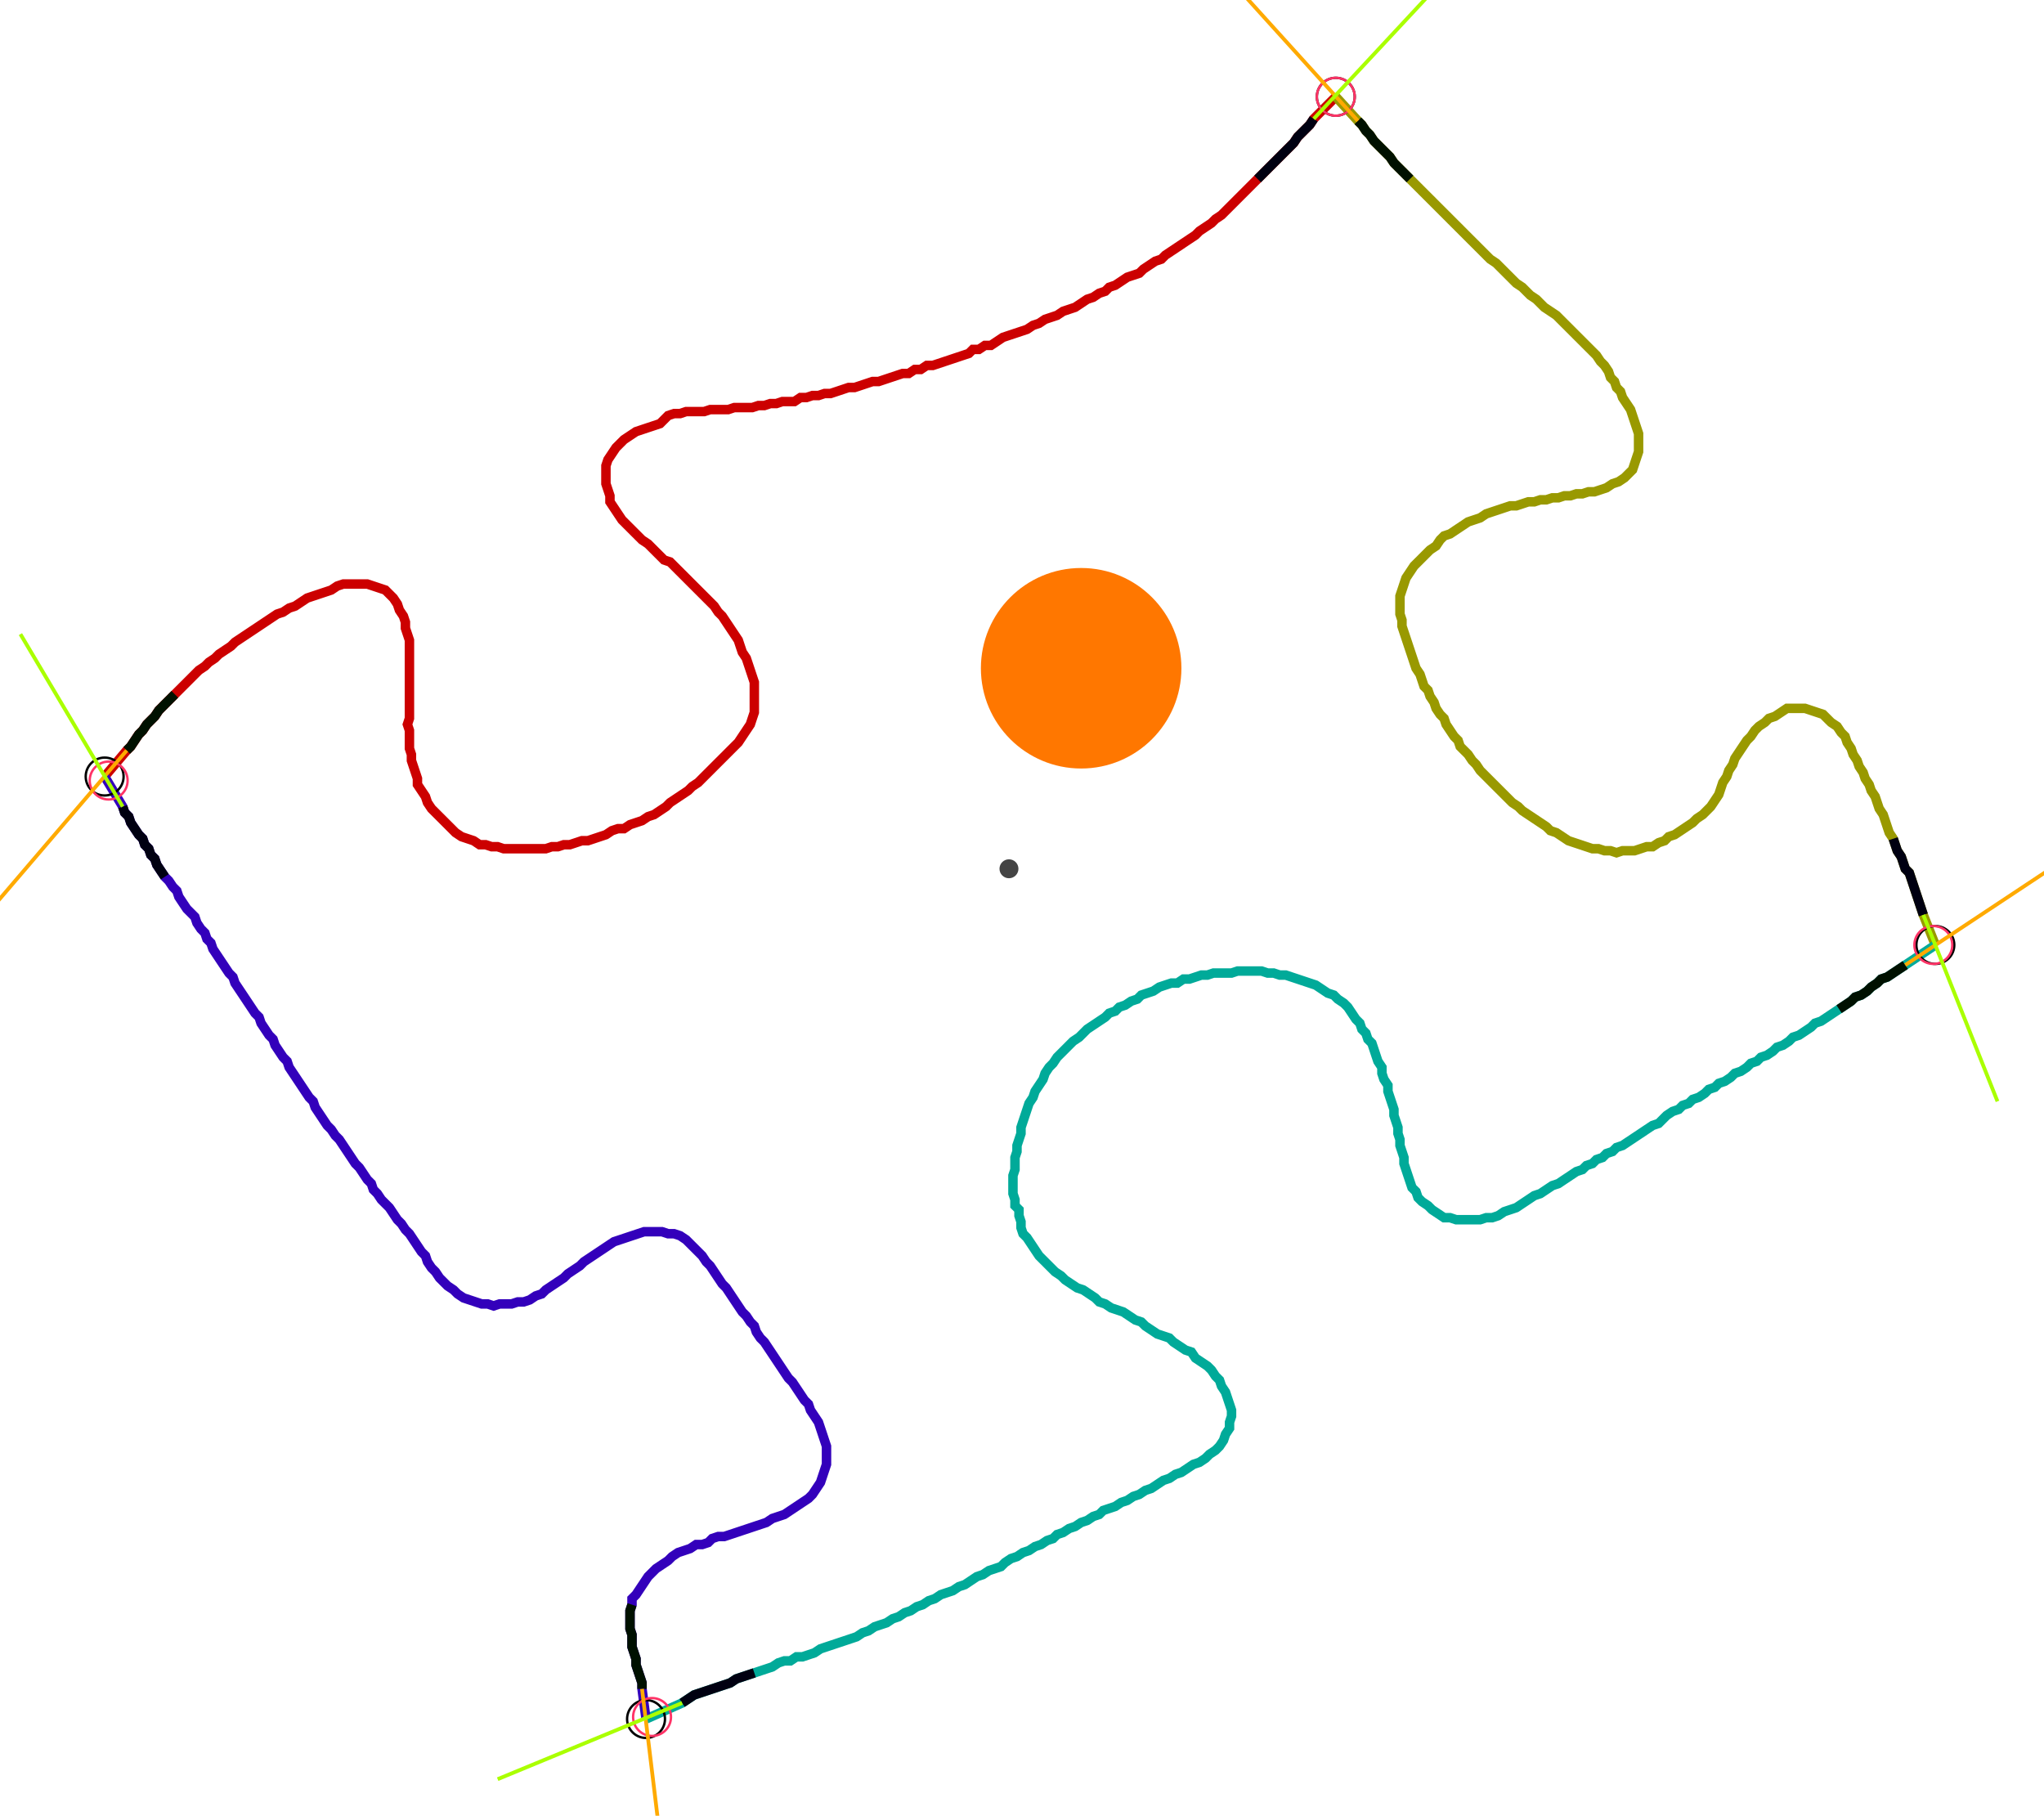 <?xml version="1.0" encoding="UTF-8" standalone="no"?><svg width="579.683" height="514.921" viewBox="-10 -10 213.228 191.64" xmlns="http://www.w3.org/2000/svg" xmlns:xlink="http://www.w3.org/1999/xlink"><polyline points="-0.212,71.958 2.116,69.206 2.54,68.783 2.963,68.148 3.386,67.513 3.81,67.09 4.233,66.455 4.656,66.032 5.079,65.608 5.503,64.974 5.926,64.55 6.349,64.127 6.772,63.704 7.196,63.28 7.619,62.857 8.042,62.434 8.466,62.011 8.889,61.587 9.312,61.164 9.735,60.741 10.37,60.317 10.794,59.894 11.429,59.471 11.852,59.048 12.487,58.624 13.122,58.201 13.545,57.778 14.18,57.354 14.815,56.931 15.45,56.508 16.085,56.085 16.72,55.661 17.354,55.238 17.989,54.815 18.624,54.603 19.259,54.18 19.894,53.968 20.529,53.545 21.164,53.122 21.799,52.91 22.434,52.698 23.069,52.487 23.704,52.275 24.339,51.852 24.974,51.64 25.608,51.64 26.243,51.64 26.878,51.64 27.513,51.64 28.148,51.852 28.783,52.063 29.418,52.275 29.841,52.698 30.265,53.122 30.688,53.757 30.899,54.392 31.323,55.026 31.534,55.661 31.534,56.296 31.746,56.931 31.958,57.566 31.958,58.201 31.958,58.836 31.958,59.471 31.958,60.106 31.958,60.741 31.958,61.376 31.958,62.011 31.958,62.646 31.958,63.28 31.958,63.915 31.958,64.55 31.958,65.185 31.958,65.82 31.746,66.455 31.958,67.09 31.958,67.725 31.958,68.36 31.958,68.995 32.169,69.63 32.169,70.265 32.381,70.899 32.593,71.534 32.804,72.169 32.804,72.804 33.228,73.439 33.651,74.074 33.862,74.709 34.286,75.344 34.709,75.767 35.132,76.19 35.556,76.614 35.979,77.037 36.402,77.46 36.825,77.884 37.46,78.307 38.095,78.519 38.73,78.73 39.365,79.153 40.0,79.153 40.635,79.365 41.27,79.365 41.905,79.577 42.54,79.577 43.175,79.577 43.81,79.577 44.444,79.577 45.079,79.577 45.714,79.577 46.349,79.577 46.984,79.365 47.619,79.365 48.254,79.153 48.889,79.153 49.524,78.942 50.159,78.73 50.794,78.73 51.429,78.519 52.063,78.307 52.698,78.095 53.333,77.672 53.968,77.46 54.603,77.46 55.238,77.037 55.873,76.825 56.508,76.614 57.143,76.19 57.778,75.979 58.413,75.556 59.048,75.132 59.471,74.709 60.106,74.286 60.741,73.862 61.376,73.439 61.799,73.016 62.434,72.593 62.857,72.169 63.28,71.746 63.704,71.323 64.127,70.899 64.55,70.476 64.974,70.053 65.397,69.63 65.82,69.206 66.243,68.783 66.667,68.36 67.09,67.725 67.513,67.09 67.937,66.455 68.148,65.82 68.36,65.185 68.36,64.55 68.36,63.915 68.36,63.28 68.36,62.646 68.36,62.011 68.148,61.376 67.937,60.741 67.725,60.106 67.513,59.471 67.09,58.836 66.878,58.201 66.667,57.566 66.243,56.931 65.82,56.296 65.397,55.661 64.974,55.026 64.55,54.603 64.127,53.968 63.704,53.545 63.28,53.122 62.857,52.698 62.434,52.275 62.011,51.852 61.587,51.429 61.164,51.005 60.741,50.582 60.317,50.159 59.894,49.735 59.471,49.312 58.836,49.101 58.413,48.677 57.989,48.254 57.566,47.831 57.143,47.407 56.508,46.984 56.085,46.561 55.661,46.138 55.238,45.714 54.815,45.291 54.392,44.868 53.968,44.233 53.545,43.598 53.122,42.963 53.122,42.328 52.91,41.693 52.698,41.058 52.698,40.423 52.698,39.788 52.698,39.153 52.91,38.519 53.333,37.884 53.757,37.249 54.18,36.825 54.603,36.402 55.238,35.979 55.873,35.556 56.508,35.344 57.143,35.132 57.778,34.921 58.413,34.709 58.836,34.286 59.259,33.862 59.894,33.651 60.529,33.651 61.164,33.439 61.799,33.439 62.434,33.439 63.069,33.439 63.704,33.228 64.339,33.228 64.974,33.228 65.608,33.228 66.243,33.016 66.878,33.016 67.513,33.016 68.148,33.016 68.783,32.804 69.418,32.804 70.053,32.593 70.688,32.593 71.323,32.381 71.958,32.381 72.593,32.381 73.228,31.958 73.862,31.958 74.497,31.746 75.132,31.746 75.767,31.534 76.402,31.534 77.037,31.323 77.672,31.111 78.307,30.899 78.942,30.899 79.577,30.688 80.212,30.476 80.847,30.265 81.481,30.265 82.116,30.053 82.751,29.841 83.386,29.63 84.021,29.418 84.656,29.418 85.291,28.995 85.926,28.995 86.561,28.571 87.196,28.571 87.831,28.36 88.466,28.148 89.101,27.937 89.735,27.725 90.37,27.513 91.005,27.302 91.429,26.878 92.063,26.878 92.698,26.455 93.333,26.455 93.968,26.032 94.603,25.608 95.238,25.397 95.873,25.185 96.508,24.974 97.143,24.762 97.778,24.339 98.413,24.127 99.048,23.704 99.683,23.492 100.317,23.28 100.952,22.857 101.587,22.646 102.222,22.434 102.857,22.011 103.492,21.587 104.127,21.376 104.762,20.952 105.397,20.741 105.82,20.317 106.455,20.106 107.09,19.683 107.725,19.259 108.36,19.048 108.995,18.836 109.418,18.413 110.053,17.989 110.688,17.566 111.323,17.354 111.746,16.931 112.381,16.508 113.016,16.085 113.651,15.661 114.286,15.238 114.921,14.815 115.344,14.392 115.979,13.968 116.614,13.545 117.037,13.122 117.672,12.698 118.095,12.275 118.519,11.852 118.942,11.429 119.365,11.005 119.788,10.582 120.212,10.159 120.635,9.735 121.058,9.312 121.481,8.889 121.905,8.466 122.328,8.042 122.751,7.619 123.175,7.196 123.598,6.772 124.021,6.349 124.444,5.926 124.868,5.503 125.291,5.079 125.714,4.444 126.138,4.021 126.561,3.598 126.984,3.175 127.407,2.54 129.735,0.212" style="fill:none; stroke:#cc0000; stroke-width:1.0"  /><polyline points="129.735,0.212 132.063,2.751 132.487,3.175 132.91,3.81 133.333,4.233 133.757,4.868 134.18,5.291 134.603,5.714 135.026,6.138 135.45,6.561 135.873,7.196 136.296,7.619 136.72,8.042 137.143,8.466 137.566,8.889 137.989,9.312 138.413,9.735 138.836,10.159 139.259,10.582 139.683,11.005 140.106,11.429 140.529,11.852 140.952,12.275 141.376,12.698 141.799,13.122 142.222,13.545 142.646,13.968 143.069,14.392 143.492,14.815 143.915,15.238 144.339,15.661 144.762,16.085 145.185,16.508 145.608,16.931 146.032,17.354 146.667,17.778 147.09,18.201 147.513,18.624 147.937,19.048 148.36,19.471 148.783,19.894 149.418,20.317 149.841,20.741 150.265,21.164 150.899,21.587 151.323,22.011 151.746,22.434 152.381,22.857 153.016,23.28 153.439,23.704 153.862,24.127 154.286,24.55 154.709,24.974 155.132,25.397 155.556,25.82 155.979,26.243 156.402,26.667 156.825,27.09 157.249,27.513 157.672,28.148 158.095,28.571 158.519,29.206 158.73,29.841 159.153,30.265 159.365,30.899 159.788,31.323 160.0,31.958 160.423,32.593 160.847,33.228 161.058,33.862 161.27,34.497 161.481,35.132 161.693,35.767 161.693,36.402 161.693,37.037 161.693,37.672 161.481,38.307 161.27,38.942 161.058,39.577 160.635,40.0 160.212,40.423 159.577,40.847 158.942,41.058 158.307,41.481 157.672,41.693 157.037,41.905 156.402,41.905 155.767,42.116 155.132,42.116 154.497,42.328 153.862,42.328 153.228,42.54 152.593,42.54 151.958,42.751 151.323,42.751 150.688,42.963 150.053,42.963 149.418,43.175 148.783,43.386 148.148,43.386 147.513,43.598 146.878,43.81 146.243,44.021 145.608,44.233 144.974,44.656 144.339,44.868 143.704,45.079 143.069,45.503 142.434,45.926 141.799,46.349 141.164,46.561 140.741,46.984 140.317,47.619 139.683,48.042 139.259,48.466 138.836,48.889 138.413,49.312 137.989,49.735 137.566,50.37 137.143,51.005 136.931,51.64 136.72,52.275 136.508,52.91 136.508,53.545 136.508,54.18 136.508,54.815 136.72,55.45 136.72,56.085 136.931,56.72 137.143,57.354 137.354,57.989 137.566,58.624 137.778,59.259 137.989,59.894 138.201,60.529 138.624,61.164 138.836,61.799 139.048,62.434 139.471,62.857 139.683,63.492 140.106,64.127 140.317,64.762 140.741,65.397 141.164,65.82 141.376,66.455 141.799,67.09 142.222,67.725 142.646,68.148 142.857,68.783 143.28,69.206 143.704,69.63 144.127,70.265 144.55,70.688 144.974,71.323 145.397,71.746 145.82,72.169 146.243,72.593 146.667,73.016 147.09,73.439 147.513,73.862 147.937,74.286 148.36,74.709 148.995,75.132 149.418,75.556 150.053,75.979 150.688,76.402 151.323,76.825 151.958,77.249 152.381,77.672 153.016,77.884 153.651,78.307 154.286,78.73 154.921,78.942 155.556,79.153 156.19,79.365 156.825,79.577 157.46,79.577 158.095,79.788 158.73,79.788 159.365,80.0 160.0,79.788 160.635,79.788 161.27,79.788 161.905,79.577 162.54,79.365 163.175,79.365 163.81,78.942 164.444,78.73 164.868,78.307 165.503,78.095 166.138,77.672 166.772,77.249 167.407,76.825 167.831,76.402 168.466,75.979 168.889,75.556 169.312,75.132 169.735,74.497 170.159,73.862 170.37,73.228 170.582,72.593 171.005,71.958 171.217,71.323 171.64,70.688 171.852,70.053 172.275,69.418 172.698,68.783 173.122,68.148 173.545,67.725 173.968,67.09 174.392,66.667 175.026,66.243 175.45,65.82 176.085,65.608 176.72,65.185 177.354,64.762 177.989,64.762 178.624,64.762 179.259,64.762 179.894,64.974 180.529,65.185 181.164,65.397 181.587,65.82 182.011,66.243 182.646,66.667 183.069,67.302 183.492,67.725 183.704,68.36 184.127,68.995 184.339,69.63 184.762,70.265 184.974,70.899 185.397,71.534 185.608,72.169 186.032,72.804 186.243,73.439 186.667,74.074 186.878,74.709 187.09,75.344 187.513,75.979 187.725,76.614 187.937,77.249 188.148,77.884 188.571,78.519 188.783,79.153 188.995,79.788 189.418,80.423 189.63,81.058 189.841,81.693 190.265,82.116 190.476,82.751 190.688,83.386 190.899,84.021 191.111,84.656 191.323,85.291 191.534,85.926 191.746,86.561 193.016,89.735" style="fill:none; stroke:#999900; stroke-width:1.0"  /><polyline points="193.016,89.735 189.841,91.852 189.206,92.275 188.571,92.698 187.937,93.122 187.302,93.333 186.878,93.757 186.243,94.18 185.82,94.603 185.185,95.026 184.55,95.238 184.127,95.661 183.492,96.085 182.857,96.508 182.222,96.931 181.587,97.354 180.952,97.778 180.317,97.989 179.894,98.413 179.259,98.836 178.624,99.259 177.989,99.471 177.566,99.894 176.931,100.317 176.296,100.529 175.873,100.952 175.238,101.376 174.603,101.587 174.18,102.011 173.545,102.222 173.122,102.646 172.487,103.069 171.852,103.28 171.429,103.704 170.794,104.127 170.159,104.339 169.735,104.762 169.101,104.974 168.677,105.397 168.042,105.82 167.407,106.032 166.984,106.455 166.349,106.667 165.926,107.09 165.291,107.302 164.656,107.725 164.233,108.148 163.81,108.571 163.175,108.783 162.54,109.206 161.905,109.63 161.27,110.053 160.635,110.476 160.0,110.899 159.365,111.111 158.942,111.534 158.307,111.746 157.884,112.169 157.249,112.381 156.825,112.804 156.19,113.016 155.767,113.439 155.132,113.651 154.497,114.074 153.862,114.497 153.228,114.921 152.593,115.132 151.958,115.556 151.323,115.979 150.688,116.19 150.053,116.614 149.418,117.037 148.783,117.46 148.148,117.672 147.513,117.884 146.878,118.307 146.243,118.519 145.608,118.519 144.974,118.73 144.339,118.73 143.704,118.73 143.069,118.73 142.434,118.73 141.799,118.519 141.164,118.519 140.529,118.095 139.894,117.672 139.471,117.249 138.836,116.825 138.413,116.402 138.201,115.767 137.778,115.344 137.566,114.709 137.354,114.074 137.143,113.439 136.931,112.804 136.931,112.169 136.72,111.534 136.508,110.899 136.508,110.265 136.296,109.63 136.296,108.995 136.085,108.36 135.873,107.725 135.873,107.09 135.661,106.455 135.45,105.82 135.238,105.185 135.238,104.55 134.815,103.915 134.603,103.28 134.603,102.646 134.18,102.011 133.968,101.376 133.757,100.741 133.545,100.106 133.122,99.683 132.91,99.048 132.487,98.624 132.275,97.989 131.852,97.566 131.429,96.931 131.005,96.296 130.582,95.873 129.947,95.45 129.524,95.026 128.889,94.815 128.254,94.392 127.619,93.968 126.984,93.757 126.349,93.545 125.714,93.333 125.079,93.122 124.444,92.91 123.81,92.91 123.175,92.698 122.54,92.698 121.905,92.487 121.27,92.487 120.635,92.487 120,92.487 119.365,92.487 118.73,92.698 118.095,92.698 117.46,92.698 116.825,92.698 116.19,92.91 115.556,92.91 114.921,93.122 114.286,93.333 113.651,93.333 113.016,93.757 112.381,93.757 111.746,93.968 111.111,94.18 110.476,94.603 109.841,94.815 109.206,95.026 108.783,95.45 108.148,95.661 107.513,96.085 106.878,96.296 106.455,96.72 105.82,96.931 105.397,97.354 104.762,97.778 104.127,98.201 103.492,98.624 103.069,99.048 102.646,99.471 102.011,99.894 101.587,100.317 101.164,100.741 100.741,101.164 100.317,101.587 99.894,102.222 99.471,102.646 99.048,103.28 98.836,103.915 98.413,104.55 97.989,105.185 97.778,105.82 97.354,106.455 97.143,107.09 96.931,107.725 96.72,108.36 96.508,108.995 96.508,109.63 96.296,110.265 96.085,110.899 96.085,111.534 95.873,112.169 95.873,112.804 95.873,113.439 95.661,114.074 95.661,114.709 95.661,115.344 95.661,115.979 95.873,116.614 95.873,117.249 96.296,117.672 96.296,118.307 96.508,118.942 96.508,119.577 96.72,120.212 97.143,120.635 97.566,121.27 97.989,121.905 98.413,122.54 98.836,122.963 99.259,123.386 99.683,123.81 100.106,124.233 100.741,124.656 101.164,125.079 101.799,125.503 102.434,125.926 103.069,126.138 103.704,126.561 104.339,126.984 104.762,127.407 105.397,127.619 106.032,128.042 106.667,128.254 107.302,128.466 107.937,128.889 108.571,129.312 109.206,129.524 109.63,129.947 110.265,130.37 110.899,130.794 111.534,131.005 112.169,131.217 112.593,131.64 113.228,132.063 113.862,132.487 114.497,132.698 114.921,133.333 115.556,133.757 116.19,134.18 116.614,134.603 117.037,135.238 117.46,135.661 117.672,136.296 118.095,136.931 118.307,137.566 118.519,138.201 118.73,138.836 118.73,139.471 118.519,140.106 118.519,140.741 118.095,141.376 117.884,142.011 117.46,142.646 117.037,143.069 116.402,143.492 115.979,143.915 115.344,144.339 114.709,144.55 114.074,144.974 113.439,145.397 112.804,145.608 112.169,146.032 111.534,146.243 110.899,146.667 110.265,147.09 109.63,147.302 108.995,147.725 108.36,147.937 107.725,148.36 107.09,148.571 106.455,148.995 105.82,149.206 105.185,149.418 104.762,149.841 104.127,150.053 103.492,150.476 102.857,150.688 102.222,151.111 101.587,151.323 100.952,151.746 100.317,151.958 99.894,152.381 99.259,152.593 98.624,153.016 97.989,153.228 97.354,153.651 96.72,153.862 96.085,154.286 95.45,154.497 94.815,154.921 94.392,155.344 93.757,155.556 93.122,155.767 92.487,156.19 91.852,156.402 91.217,156.825 90.582,157.249 89.947,157.46 89.312,157.884 88.677,158.095 88.042,158.307 87.407,158.73 86.772,158.942 86.138,159.365 85.503,159.577 84.868,160.0 84.233,160.212 83.598,160.635 82.963,160.847 82.328,161.27 81.693,161.481 81.058,161.693 80.423,162.116 79.788,162.328 79.153,162.751 78.519,162.963 77.884,163.175 77.249,163.386 76.614,163.598 75.979,163.81 75.344,164.021 74.709,164.444 74.074,164.656 73.439,164.868 72.804,164.868 72.169,165.291 71.534,165.291 70.899,165.503 70.265,165.926 69.63,166.138 68.995,166.349 68.36,166.561 67.725,166.772 67.09,166.984 66.455,167.196 65.82,167.619 65.185,167.831 64.55,168.042 63.915,168.254 63.28,168.466 62.646,168.677 62.011,168.889 61.376,169.312 60.741,169.735 56.931,171.429" style="fill:none; stroke:#00aa99; stroke-width:1.0"  /><polyline points="56.931,171.429 56.508,168.254 56.508,167.619 56.296,166.984 56.085,166.349 55.873,165.714 55.873,165.079 55.661,164.444 55.45,163.81 55.45,163.175 55.45,162.54 55.238,161.905 55.238,161.27 55.238,160.635 55.238,160.0 55.45,159.365 55.45,158.73 55.873,158.307 56.296,157.672 56.72,157.037 57.143,156.402 57.566,155.979 57.989,155.556 58.624,155.132 59.259,154.709 59.683,154.286 60.317,153.862 60.952,153.651 61.587,153.439 62.222,153.016 62.857,153.016 63.492,152.804 63.915,152.381 64.55,152.169 65.185,152.169 65.82,151.958 66.455,151.746 67.09,151.534 67.725,151.323 68.36,151.111 68.995,150.899 69.63,150.688 70.265,150.265 70.899,150.053 71.534,149.841 72.169,149.418 72.804,148.995 73.439,148.571 74.074,148.148 74.497,147.725 74.921,147.09 75.344,146.455 75.556,145.82 75.767,145.185 75.979,144.55 75.979,143.915 75.979,143.28 75.979,142.646 75.767,142.011 75.556,141.376 75.344,140.741 75.132,140.106 74.709,139.471 74.286,138.836 74.074,138.201 73.651,137.778 73.228,137.143 72.804,136.508 72.381,135.873 71.958,135.45 71.534,134.815 71.111,134.18 70.688,133.545 70.265,132.91 69.841,132.275 69.418,131.64 68.995,131.217 68.571,130.582 68.36,129.947 67.937,129.524 67.513,128.889 67.09,128.466 66.667,127.831 66.243,127.196 65.82,126.561 65.397,125.926 64.974,125.503 64.55,124.868 64.127,124.233 63.704,123.598 63.28,123.175 62.857,122.54 62.434,122.116 62.011,121.693 61.587,121.27 61.164,120.847 60.529,120.423 59.894,120.212 59.259,120.212 58.624,120 57.989,120 57.354,120 56.72,120 56.085,120.212 55.45,120.423 54.815,120.635 54.18,120.847 53.545,121.058 52.91,121.481 52.275,121.905 51.64,122.328 51.005,122.751 50.37,123.175 49.947,123.598 49.312,124.021 48.677,124.444 48.254,124.868 47.619,125.291 46.984,125.714 46.349,126.138 45.926,126.561 45.291,126.772 44.656,127.196 44.021,127.407 43.386,127.407 42.751,127.619 42.116,127.619 41.481,127.619 40.847,127.831 40.212,127.619 39.577,127.619 38.942,127.407 38.307,127.196 37.672,126.984 37.037,126.561 36.614,126.138 35.979,125.714 35.556,125.291 35.132,124.868 34.709,124.233 34.286,123.81 33.862,123.175 33.651,122.54 33.228,122.116 32.804,121.481 32.381,120.847 31.958,120.212 31.534,119.788 31.111,119.153 30.688,118.73 30.265,118.095 29.841,117.46 29.418,117.037 28.995,116.614 28.571,115.979 28.148,115.556 27.937,114.921 27.513,114.497 27.09,113.862 26.667,113.228 26.243,112.804 25.82,112.169 25.397,111.534 24.974,110.899 24.55,110.265 24.127,109.841 23.704,109.206 23.28,108.783 22.857,108.148 22.434,107.513 22.011,106.878 21.799,106.243 21.376,105.82 20.952,105.185 20.529,104.55 20.106,103.915 19.683,103.28 19.259,102.646 19.048,102.011 18.624,101.587 18.201,100.952 17.778,100.317 17.566,99.683 17.143,99.259 16.72,98.624 16.296,97.989 16.085,97.354 15.661,96.931 15.238,96.296 14.815,95.661 14.392,95.026 13.968,94.392 13.545,93.757 13.333,93.122 12.91,92.698 12.487,92.063 12.063,91.429 11.64,90.794 11.217,90.159 11.005,89.524 10.582,89.101 10.37,88.466 9.947,88.042 9.524,87.407 9.312,86.772 8.889,86.349 8.466,85.926 8.042,85.291 7.619,84.656 7.407,84.021 6.984,83.598 6.561,82.963 6.138,82.54 5.714,81.905 5.291,81.27 5.079,80.635 4.656,80.212 4.444,79.577 4.021,79.153 3.81,78.519 3.386,78.095 2.963,77.46 2.54,76.825 2.328,76.19 1.905,75.767 1.693,75.132 -0.212,71.958" style="fill:none; stroke:#3300bb; stroke-width:1.0"  /><circle cx="-0.212" cy="71.958" r="2.0" style="fill:none; stroke:#000000aa; stroke-width:0.25" /><circle cx="129.735" cy="0.212" r="2.0" style="fill:none; stroke:#000000aa; stroke-width:0.25" /><circle cx="193.016" cy="89.735" r="2.0" style="fill:none; stroke:#000000aa; stroke-width:0.25" /><circle cx="56.931" cy="171.429" r="2.0" style="fill:none; stroke:#000000aa; stroke-width:0.25" /><circle cx="0.212" cy="72.381" r="2.0" style="fill:none; stroke:#ff3366aa; stroke-width:0.25" /><circle cx="129.735" cy="0.212" r="2.0" style="fill:none; stroke:#ff3366aa; stroke-width:0.25" /><circle cx="192.804" cy="89.735" r="2.0" style="fill:none; stroke:#ff3366aa; stroke-width:0.25" /><circle cx="57.566" cy="171.217" r="2.0" style="fill:none; stroke:#ff3366aa; stroke-width:0.25" /><polyline points="7.196,63.28 6.772,63.704 6.349,64.127 5.926,64.55 5.503,64.974 5.079,65.608 4.656,66.032 4.233,66.455 3.81,67.09 3.386,67.513 2.963,68.148 2.54,68.783 2.116,69.206" style="fill:none; stroke:#001100; stroke-width:1.0" /><polyline points="6.138,82.54 5.714,81.905 5.291,81.27 5.079,80.635 4.656,80.212 4.444,79.577 4.021,79.153 3.81,78.519 3.386,78.095 2.963,77.46 2.54,76.825 2.328,76.19 1.905,75.767 1.693,75.132" style="fill:none; stroke:#000011; stroke-width:1.0" /><polyline points="137.566,8.889 137.143,8.466 136.72,8.042 136.296,7.619 135.873,7.196 135.45,6.561 135.026,6.138 134.603,5.714 134.18,5.291 133.757,4.868 133.333,4.233 132.91,3.81 132.487,3.175 132.063,2.751" style="fill:none; stroke:#001100; stroke-width:1.0" /><polyline points="121.481,8.889 121.905,8.466 122.328,8.042 122.751,7.619 123.175,7.196 123.598,6.772 124.021,6.349 124.444,5.926 124.868,5.503 125.291,5.079 125.714,4.444 126.138,4.021 126.561,3.598 126.984,3.175 127.407,2.54" style="fill:none; stroke:#000011; stroke-width:1.0" /><polyline points="182.857,96.508 183.492,96.085 184.127,95.661 184.55,95.238 185.185,95.026 185.82,94.603 186.243,94.18 186.878,93.757 187.302,93.333 187.937,93.122 188.571,92.698 189.206,92.275 189.841,91.852" style="fill:none; stroke:#001100; stroke-width:1.0" /><polyline points="188.571,78.519 188.783,79.153 188.995,79.788 189.418,80.423 189.63,81.058 189.841,81.693 190.265,82.116 190.476,82.751 190.688,83.386 190.899,84.021 191.111,84.656 191.323,85.291 191.534,85.926 191.746,86.561" style="fill:none; stroke:#000011; stroke-width:1.0" /><polyline points="55.45,159.365 55.238,160.0 55.238,160.635 55.238,161.27 55.238,161.905 55.45,162.54 55.45,163.175 55.45,163.81 55.661,164.444 55.873,165.079 55.873,165.714 56.085,166.349 56.296,166.984 56.508,167.619 56.508,168.254" style="fill:none; stroke:#001100; stroke-width:1.0" /><polyline points="68.36,166.561 67.725,166.772 67.09,166.984 66.455,167.196 65.82,167.619 65.185,167.831 64.55,168.042 63.915,168.254 63.28,168.466 62.646,168.677 62.011,168.889 61.376,169.312 60.741,169.735" style="fill:none; stroke:#000011; stroke-width:1.0" /><polyline points="2.116,69.206 -11.64,85.291" style="fill:none; stroke:#ffaa00; stroke-width:0.4" /><polyline points="1.693,75.132 -9.101,56.931" style="fill:none; stroke:#aaff00; stroke-width:0.4" /><polyline points="132.063,2.751 117.884,-12.91" style="fill:none; stroke:#ffaa00; stroke-width:0.4" /><polyline points="127.407,2.54 141.799,-12.91" style="fill:none; stroke:#aaff00; stroke-width:0.4" /><polyline points="189.841,91.852 207.407,80.212" style="fill:none; stroke:#ffaa00; stroke-width:0.4" /><polyline points="191.746,86.561 199.577,106.243" style="fill:none; stroke:#aaff00; stroke-width:0.4" /><polyline points="56.508,168.254 59.048,189.206" style="fill:none; stroke:#ffaa00; stroke-width:0.4" /><polyline points="60.741,169.735 41.27,177.778" style="fill:none; stroke:#aaff00; stroke-width:0.4" /><circle cx="95.238" cy="81.693" r="1.0" style="fill:#444444; stroke-width:0" /><circle cx="102.857" cy="60.529" r="10.582" style="fill:#ff770022; stroke-width:0" /><circle cx="102.857" cy="60.529" r="1.0" style="fill:#ff7700; stroke-width:0" /></svg>